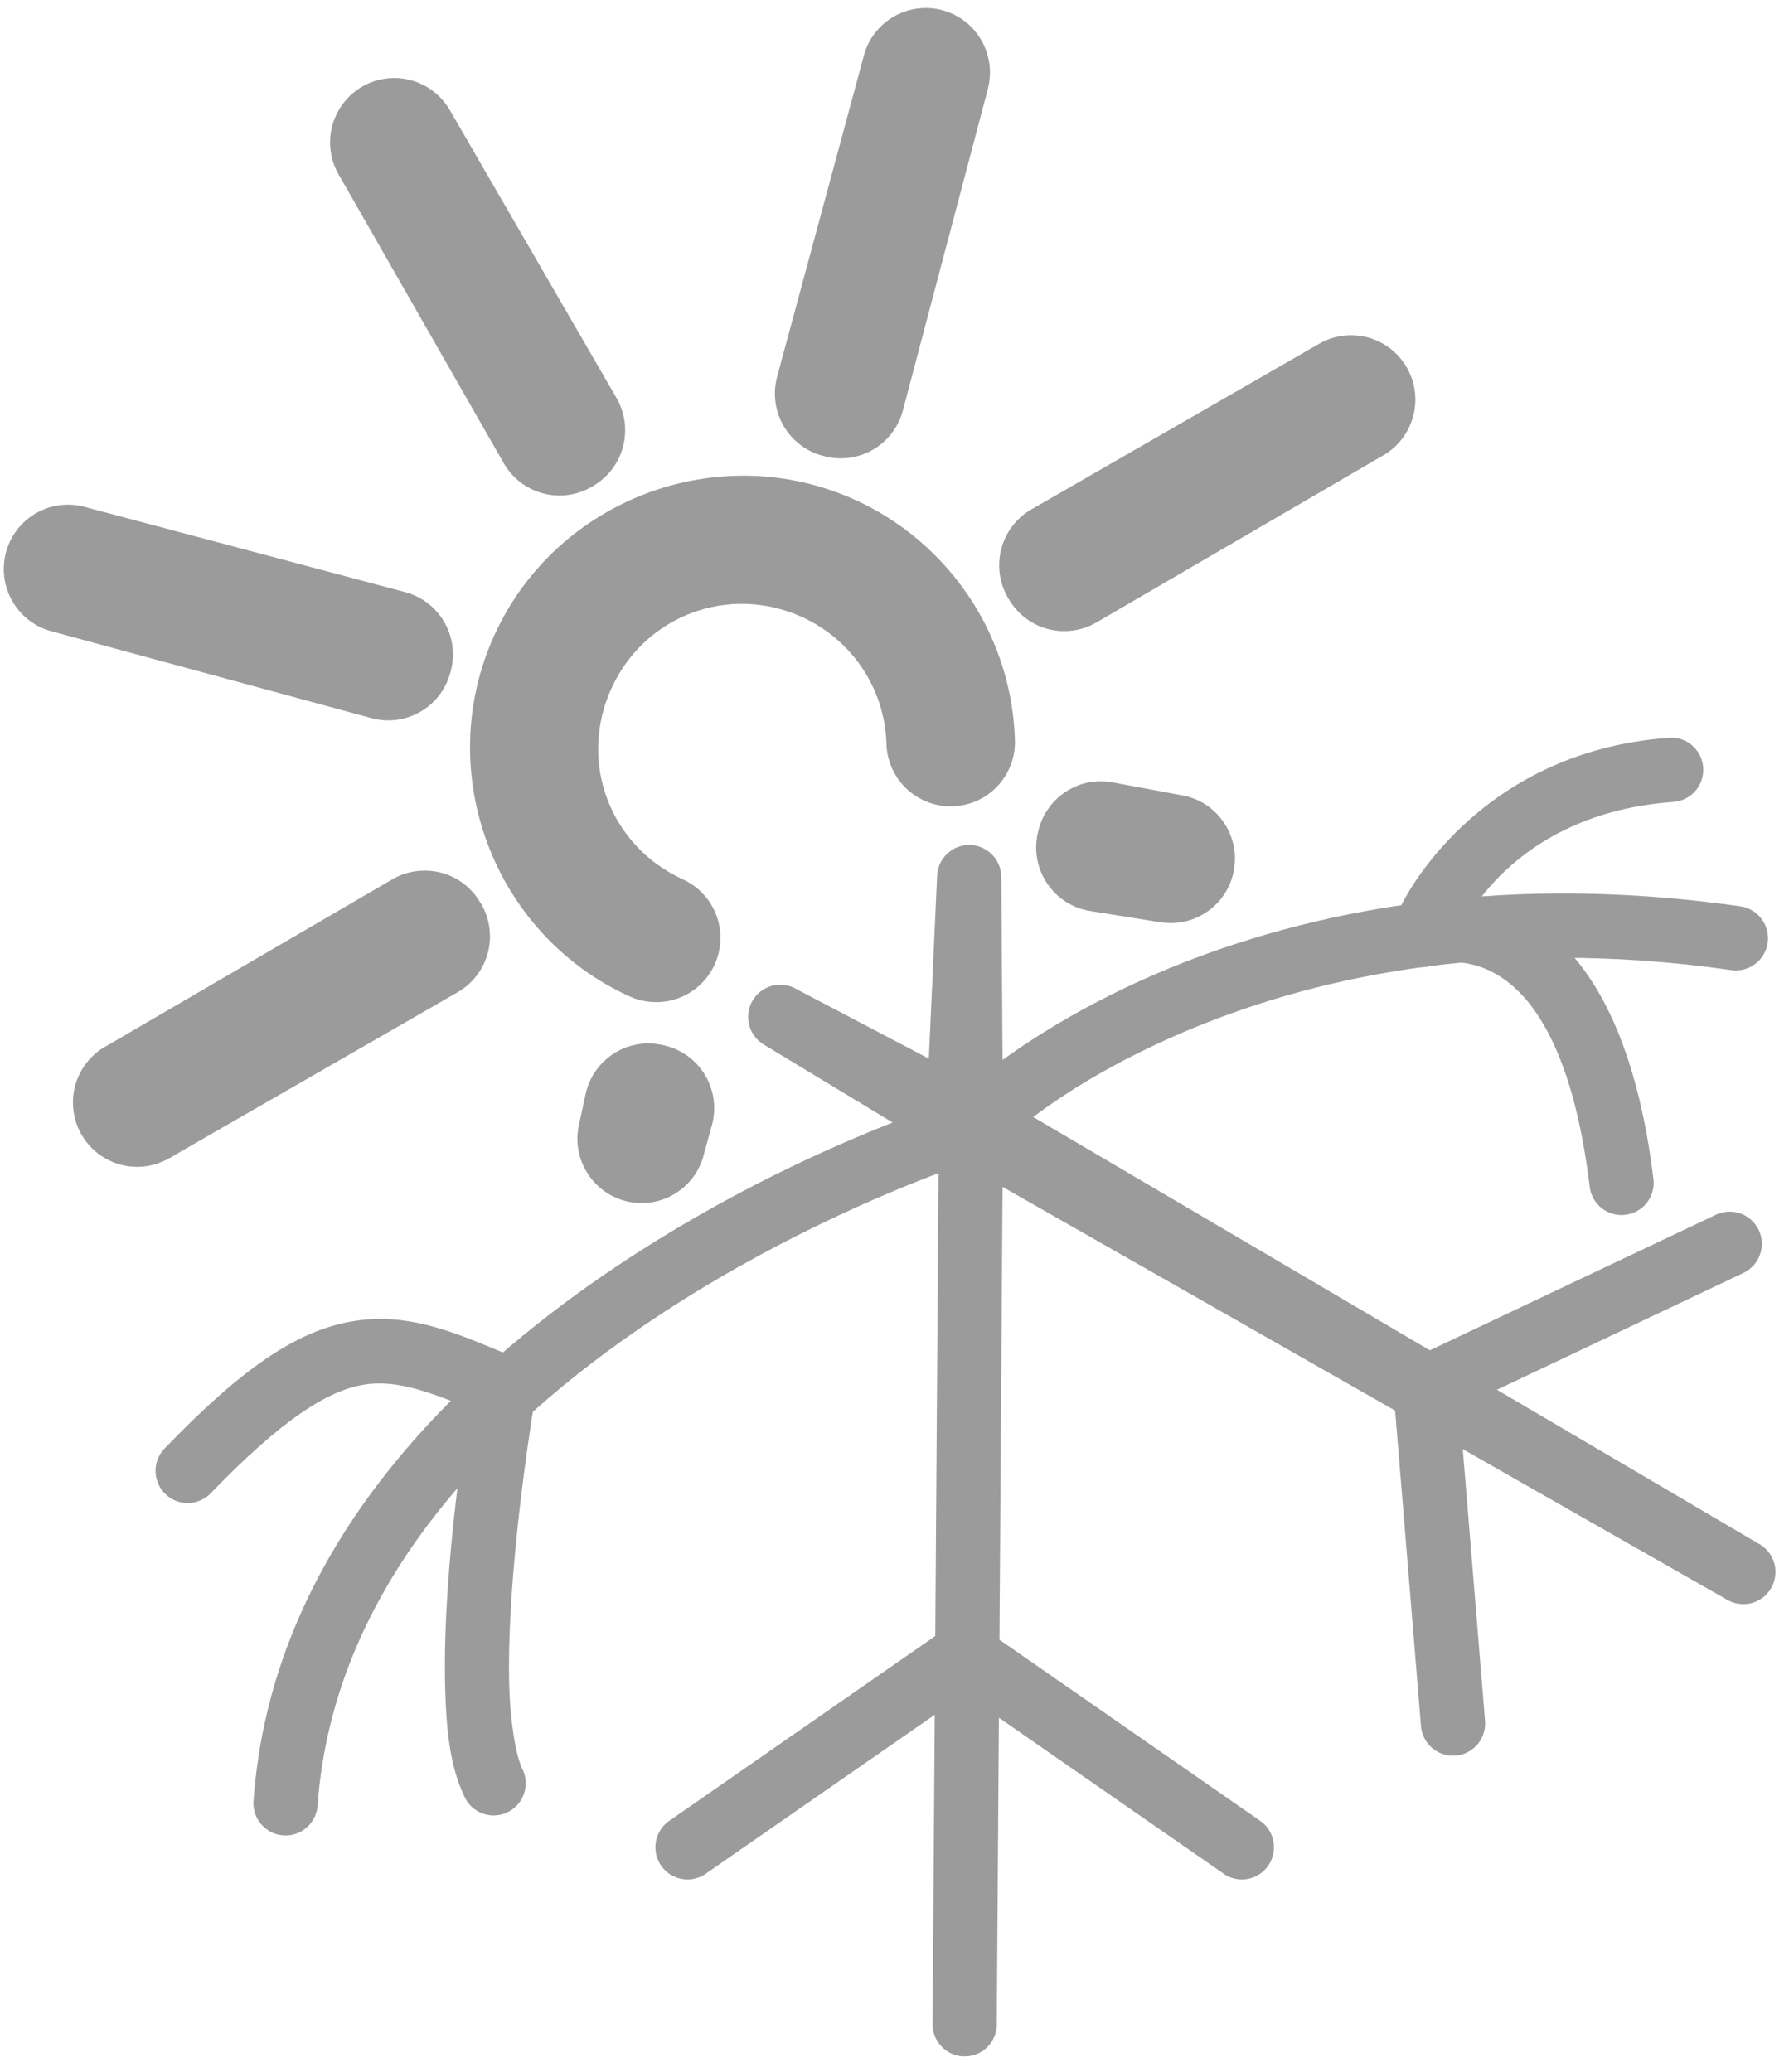 <?xml version="1.0" encoding="UTF-8" standalone="no"?>
<svg width="57px" height="66px" viewBox="0 0 57 66" version="1.1" xmlns="http://www.w3.org/2000/svg" xmlns:xlink="http://www.w3.org/1999/xlink">
    <!-- Generator: Sketch 40 (33762) - http://www.bohemiancoding.com/sketch -->
    <title>g6033</title>
    <desc>Created with Sketch.</desc>
    <defs></defs>
    <g id="DESKTOP" stroke="none" stroke-width="1" fill="none" fill-rule="evenodd">
        <g id="THE-ISSUE---HEALTH-&amp;-CLIMATE-IMACTS" transform="translate(-1113, -3367)" fill="#9B9B9B">
            <g id="SOCIETAL-IMPACT" transform="translate(-2, 3006)">
                <g id="Group" transform="translate(114, 298)">
                    <g id="snowicemelt" transform="translate(1001, 63)">
                        <g id="g6033" transform="translate(0.047, 0.128)">
                            <path d="M30.794,26.79 C30.263,26.811 29.835,27.235 29.811,27.768 L29.547,33.596 L25.284,31.357 C24.795,31.101 24.192,31.281 23.921,31.764 C23.65,32.246 23.81,32.857 24.282,33.144 L24.334,33.176 L24.342,33.18 L28.393,35.631 C26.432,36.405 23.125,37.855 19.608,40.206 C14.247,43.788 8.596,49.37 8.03,57.242 C7.989,57.807 8.413,58.299 8.977,58.34 C9.541,58.381 10.031,57.956 10.071,57.39 C10.572,50.432 15.646,45.317 20.742,41.912 C24.51,39.394 28.182,37.874 29.855,37.245 L29.667,64.336 C29.66,64.706 29.851,65.05 30.168,65.238 C30.485,65.427 30.878,65.43 31.198,65.247 C31.517,65.063 31.714,64.722 31.712,64.352 L31.896,37.682 L54.86,50.765 L55.011,50.853 L55.023,50.857 C55.509,51.113 56.111,50.939 56.385,50.462 C56.66,49.986 56.51,49.377 56.046,49.082 L56.034,49.074 L55.982,49.046 L32.871,35.455 C33.811,34.752 35.336,33.748 37.625,32.767 C41.541,31.089 47.38,29.668 55.115,30.776 C55.477,30.828 55.839,30.683 56.065,30.395 C56.291,30.107 56.347,29.72 56.211,29.38 C56.075,29.039 55.769,28.797 55.407,28.745 C47.285,27.582 41.033,29.076 36.822,30.88 C34.614,31.826 32.983,32.855 31.896,33.636 L31.856,27.86 L31.856,27.808 C31.854,27.53 31.74,27.265 31.54,27.074 C31.34,26.882 31.07,26.78 30.794,26.79 L30.794,26.79 Z" id="path5369-2-9"></path>
                            <path d="M53.218,23.37 C53.194,23.37 53.17,23.371 53.146,23.374 C46.926,23.809 44.624,28.665 44.624,28.665 C44.454,29.002 44.482,29.405 44.696,29.714 C44.911,30.024 45.278,30.191 45.652,30.148 C46.026,30.106 46.346,29.861 46.486,29.51 C46.486,29.51 48.05,25.783 53.29,25.416 C53.831,25.368 54.24,24.904 54.221,24.359 C54.202,23.814 53.761,23.38 53.218,23.37 L53.218,23.37 Z" id="rect6287-6-2-2-2-1-1-3-3-1-1-6-7-6"></path>
                            <path d="M45.995,28.501 C45.334,28.536 44.9,28.689 44.9,28.689 C44.556,28.814 44.305,29.114 44.241,29.475 C44.177,29.837 44.31,30.205 44.591,30.441 C44.871,30.677 45.255,30.745 45.599,30.62 C45.599,30.62 46.448,30.291 47.513,30.844 C48.578,31.398 50.024,32.963 50.601,37.654 C50.637,38.025 50.872,38.346 51.212,38.494 C51.553,38.642 51.948,38.593 52.242,38.366 C52.537,38.139 52.685,37.77 52.63,37.402 C52.008,32.34 50.274,29.967 48.456,29.022 C47.546,28.549 46.656,28.466 45.995,28.501 L45.995,28.501 Z" id="rect6287-6-2-2-2-1-1-3-3-1-1-6-2-95-5"></path>
                            <path d="M54.968,38.475 C54.841,38.487 54.718,38.522 54.604,38.579 L45.04,43.11 C44.709,43.267 44.488,43.588 44.458,43.953 C44.428,44.319 44.595,44.672 44.895,44.881 C45.196,45.089 45.584,45.121 45.915,44.965 L55.479,40.434 C55.938,40.23 56.182,39.723 56.055,39.236 C55.928,38.75 55.467,38.427 54.968,38.475 L54.968,38.475 Z" id="rect6287-6-2-2-2-1-1-3-3-1-1-6-8-4-2"></path>
                            <path d="M45.383,43.166 C45.095,43.165 44.819,43.286 44.624,43.499 C44.429,43.713 44.334,43.999 44.361,44.288 L45.228,54.859 C45.258,55.224 45.48,55.546 45.811,55.703 C46.141,55.86 46.531,55.828 46.831,55.619 C47.132,55.41 47.299,55.056 47.269,54.69 L46.402,44.119 C46.364,43.583 45.92,43.167 45.383,43.166 L45.383,43.166 Z" id="rect6287-6-2-2-2-1-1-3-3-1-1-6-2-6-31-8"></path>
                            <path d="M30.794,51.618 C30.339,51.607 29.931,51.899 29.794,52.335 C29.657,52.77 29.824,53.244 30.202,53.497 L38.9,59.533 C39.199,59.763 39.599,59.809 39.942,59.653 C40.285,59.498 40.515,59.166 40.541,58.789 C40.567,58.413 40.385,58.052 40.066,57.851 L31.369,51.81 C31.201,51.689 31,51.622 30.794,51.618 L30.794,51.618 Z" id="rect6287-6-2-2-2-1-1-3-3-1-1-6-8-0-0-2-0"></path>
                            <path d="M30.554,51.622 C30.359,51.631 30.17,51.697 30.011,51.81 L21.313,57.851 C20.995,58.052 20.813,58.413 20.838,58.789 C20.864,59.166 21.094,59.498 21.437,59.653 C21.78,59.809 22.181,59.763 22.48,59.533 L31.177,53.497 C31.558,53.239 31.721,52.759 31.576,52.322 C31.431,51.885 31.013,51.599 30.554,51.622 L30.554,51.622 Z" id="rect6287-6-2-2-2-1-1-3-3-1-1-6-2-6-9-6-3-2"></path>
                            <path d="M15.956,43.166 C15.471,43.186 15.067,43.546 14.989,44.027 C14.989,44.027 14.569,46.47 14.314,49.279 C14.187,50.683 14.102,52.184 14.134,53.545 C14.167,54.905 14.275,56.104 14.742,57.086 C14.89,57.43 15.214,57.666 15.587,57.701 C15.96,57.735 16.322,57.562 16.53,57.25 C16.739,56.938 16.761,56.537 16.587,56.205 C16.387,55.784 16.206,54.728 16.176,53.493 C16.146,52.257 16.229,50.823 16.352,49.467 C16.597,46.756 17.007,44.38 17.007,44.38 C17.064,44.072 16.979,43.755 16.774,43.518 C16.569,43.282 16.268,43.152 15.956,43.166 L15.956,43.166 Z" id="rect6287-6-2-2-2-1-1-3-3-1-1-6-8-0-3-3-8"></path>
                            <path d="M11.841,41.892 C11.624,41.901 11.403,41.926 11.178,41.964 C9.378,42.27 7.629,43.494 5.206,46.006 C4.946,46.268 4.848,46.65 4.948,47.006 C5.047,47.361 5.33,47.635 5.688,47.724 C6.045,47.812 6.423,47.7 6.676,47.432 C8.982,45.042 10.419,44.174 11.522,43.987 C12.624,43.8 13.714,44.228 15.509,44.985 C15.848,45.139 16.244,45.096 16.542,44.873 C16.841,44.649 16.995,44.281 16.944,43.912 C16.894,43.542 16.647,43.228 16.3,43.094 C14.731,42.433 13.364,41.828 11.841,41.892 L11.841,41.892 Z" id="rect6287-6-2-2-2-1-1-3-3-1-1-6-2-6-9-8-4-6"></path>
                            <path d="M29.487,0.128 C28.559,0.111 27.736,0.723 27.482,1.618 L27.482,1.626 L24.713,11.873 C24.569,12.407 24.647,12.976 24.927,13.452 C25.208,13.928 25.668,14.27 26.203,14.401 C26.729,14.545 27.291,14.472 27.764,14.199 C28.236,13.926 28.581,13.475 28.72,12.947 L31.297,3.201 L31.433,2.692 L31.429,2.692 L31.433,2.68 C31.585,2.073 31.453,1.43 31.074,0.933 C30.695,0.436 30.111,0.14 29.487,0.128 L29.487,0.128 Z M12.584,2.359 C11.846,2.334 11.152,2.71 10.768,3.343 C10.384,3.975 10.37,4.766 10.731,5.412 L10.735,5.42 L10.783,5.5 L16.004,14.629 C16.275,15.101 16.722,15.446 17.247,15.587 C17.771,15.728 18.33,15.655 18.801,15.382 L18.825,15.37 C18.833,15.365 18.841,15.358 18.849,15.354 C19.319,15.082 19.662,14.633 19.802,14.107 C19.942,13.581 19.868,13.021 19.596,12.55 L14.278,3.369 L14.274,3.361 C13.918,2.76 13.281,2.383 12.584,2.359 L12.584,2.359 Z M43.01,10.551 C42.658,10.55 42.311,10.639 42.004,10.812 L41.996,10.816 L41.912,10.864 L32.815,16.099 C32.343,16.371 31.999,16.82 31.858,17.347 C31.717,17.874 31.791,18.435 32.064,18.907 C32.067,18.912 32.07,18.917 32.076,18.927 C32.082,18.937 32.086,18.943 32.088,18.947 C32.359,19.42 32.807,19.766 33.332,19.907 C33.858,20.048 34.418,19.974 34.889,19.7 L44.041,14.369 L44.049,14.365 C44.839,13.893 45.218,12.951 44.976,12.062 C44.734,11.173 43.93,10.555 43.01,10.551 L43.01,10.551 Z M2.013,15.951 C1.014,16.003 0.199,16.773 0.087,17.77 C-0.025,18.767 0.599,19.699 1.562,19.973 L1.574,19.977 L1.706,20.013 L11.789,22.749 C12.867,23.042 13.98,22.414 14.29,21.339 C14.311,21.266 14.318,21.236 14.314,21.25 C14.456,20.724 14.382,20.163 14.11,19.691 C13.838,19.219 13.389,18.875 12.864,18.735 L2.633,16.015 L2.621,16.011 C2.422,15.961 2.218,15.94 2.013,15.951 L2.013,15.951 Z M34.996,24.76 C34.069,24.774 33.267,25.412 33.043,26.314 C33.049,26.287 33.047,26.296 33.035,26.342 C32.886,26.902 32.982,27.5 33.297,27.986 C33.612,28.472 34.118,28.802 34.689,28.893 L36.862,29.242 L36.87,29.242 L36.922,29.25 C38.03,29.433 39.078,28.686 39.27,27.577 C39.461,26.467 38.726,25.41 37.621,25.208 L37.569,25.2 L35.404,24.796 C35.27,24.77 35.133,24.758 34.996,24.76 L34.996,24.76 Z M13.383,27.608 C13.058,27.624 12.742,27.717 12.46,27.88 L3.312,33.212 L3.3,33.216 C2.667,33.582 2.277,34.259 2.277,34.992 C2.277,35.725 2.666,36.402 3.299,36.769 C3.932,37.135 4.712,37.135 5.345,36.769 L5.357,36.765 L5.769,36.524 L14.534,31.481 C15.006,31.21 15.352,30.762 15.494,30.235 C15.635,29.707 15.562,29.146 15.289,28.673 C15.287,28.669 15.279,28.663 15.273,28.653 C15.267,28.643 15.263,28.637 15.261,28.633 C14.877,27.964 14.152,27.568 13.383,27.608 L13.383,27.608 Z M20.534,33.112 C19.603,33.146 18.813,33.809 18.613,34.722 L18.409,35.659 L18.385,35.767 C18.185,36.837 18.853,37.878 19.907,38.138 C20.962,38.398 22.035,37.786 22.352,36.745 L22.38,36.641 L22.636,35.715 C22.781,35.183 22.706,34.614 22.428,34.138 C22.15,33.661 21.692,33.317 21.158,33.184 C21.192,33.192 21.184,33.191 21.142,33.18 C20.944,33.127 20.739,33.104 20.534,33.112 L20.534,33.112 Z" id="path4842-2-0"></path>
                            <path d="M31.138,19.38 C30.249,17.833 28.89,16.566 27.207,15.8 C22.863,13.823 17.681,15.763 15.704,20.108 C13.727,24.452 15.667,29.635 20.011,31.613 C20.677,31.916 21.454,31.841 22.05,31.416 C22.645,30.99 22.969,30.279 22.898,29.551 C22.828,28.822 22.374,28.187 21.708,27.883 C19.379,26.823 18.372,24.134 19.432,21.805 C20.492,19.476 23.181,18.469 25.51,19.529 C27.096,20.252 28.133,21.798 28.196,23.54 C28.206,24.283 28.618,24.961 29.271,25.313 C29.924,25.666 30.717,25.637 31.343,25.239 C31.969,24.84 32.331,24.134 32.288,23.393 C32.236,21.956 31.829,20.583 31.138,19.38 L31.138,19.38 Z" id="path4824-6-2-0"></path>
                        </g>
                    </g>
                </g>
            </g>
        </g>
    </g>
</svg>